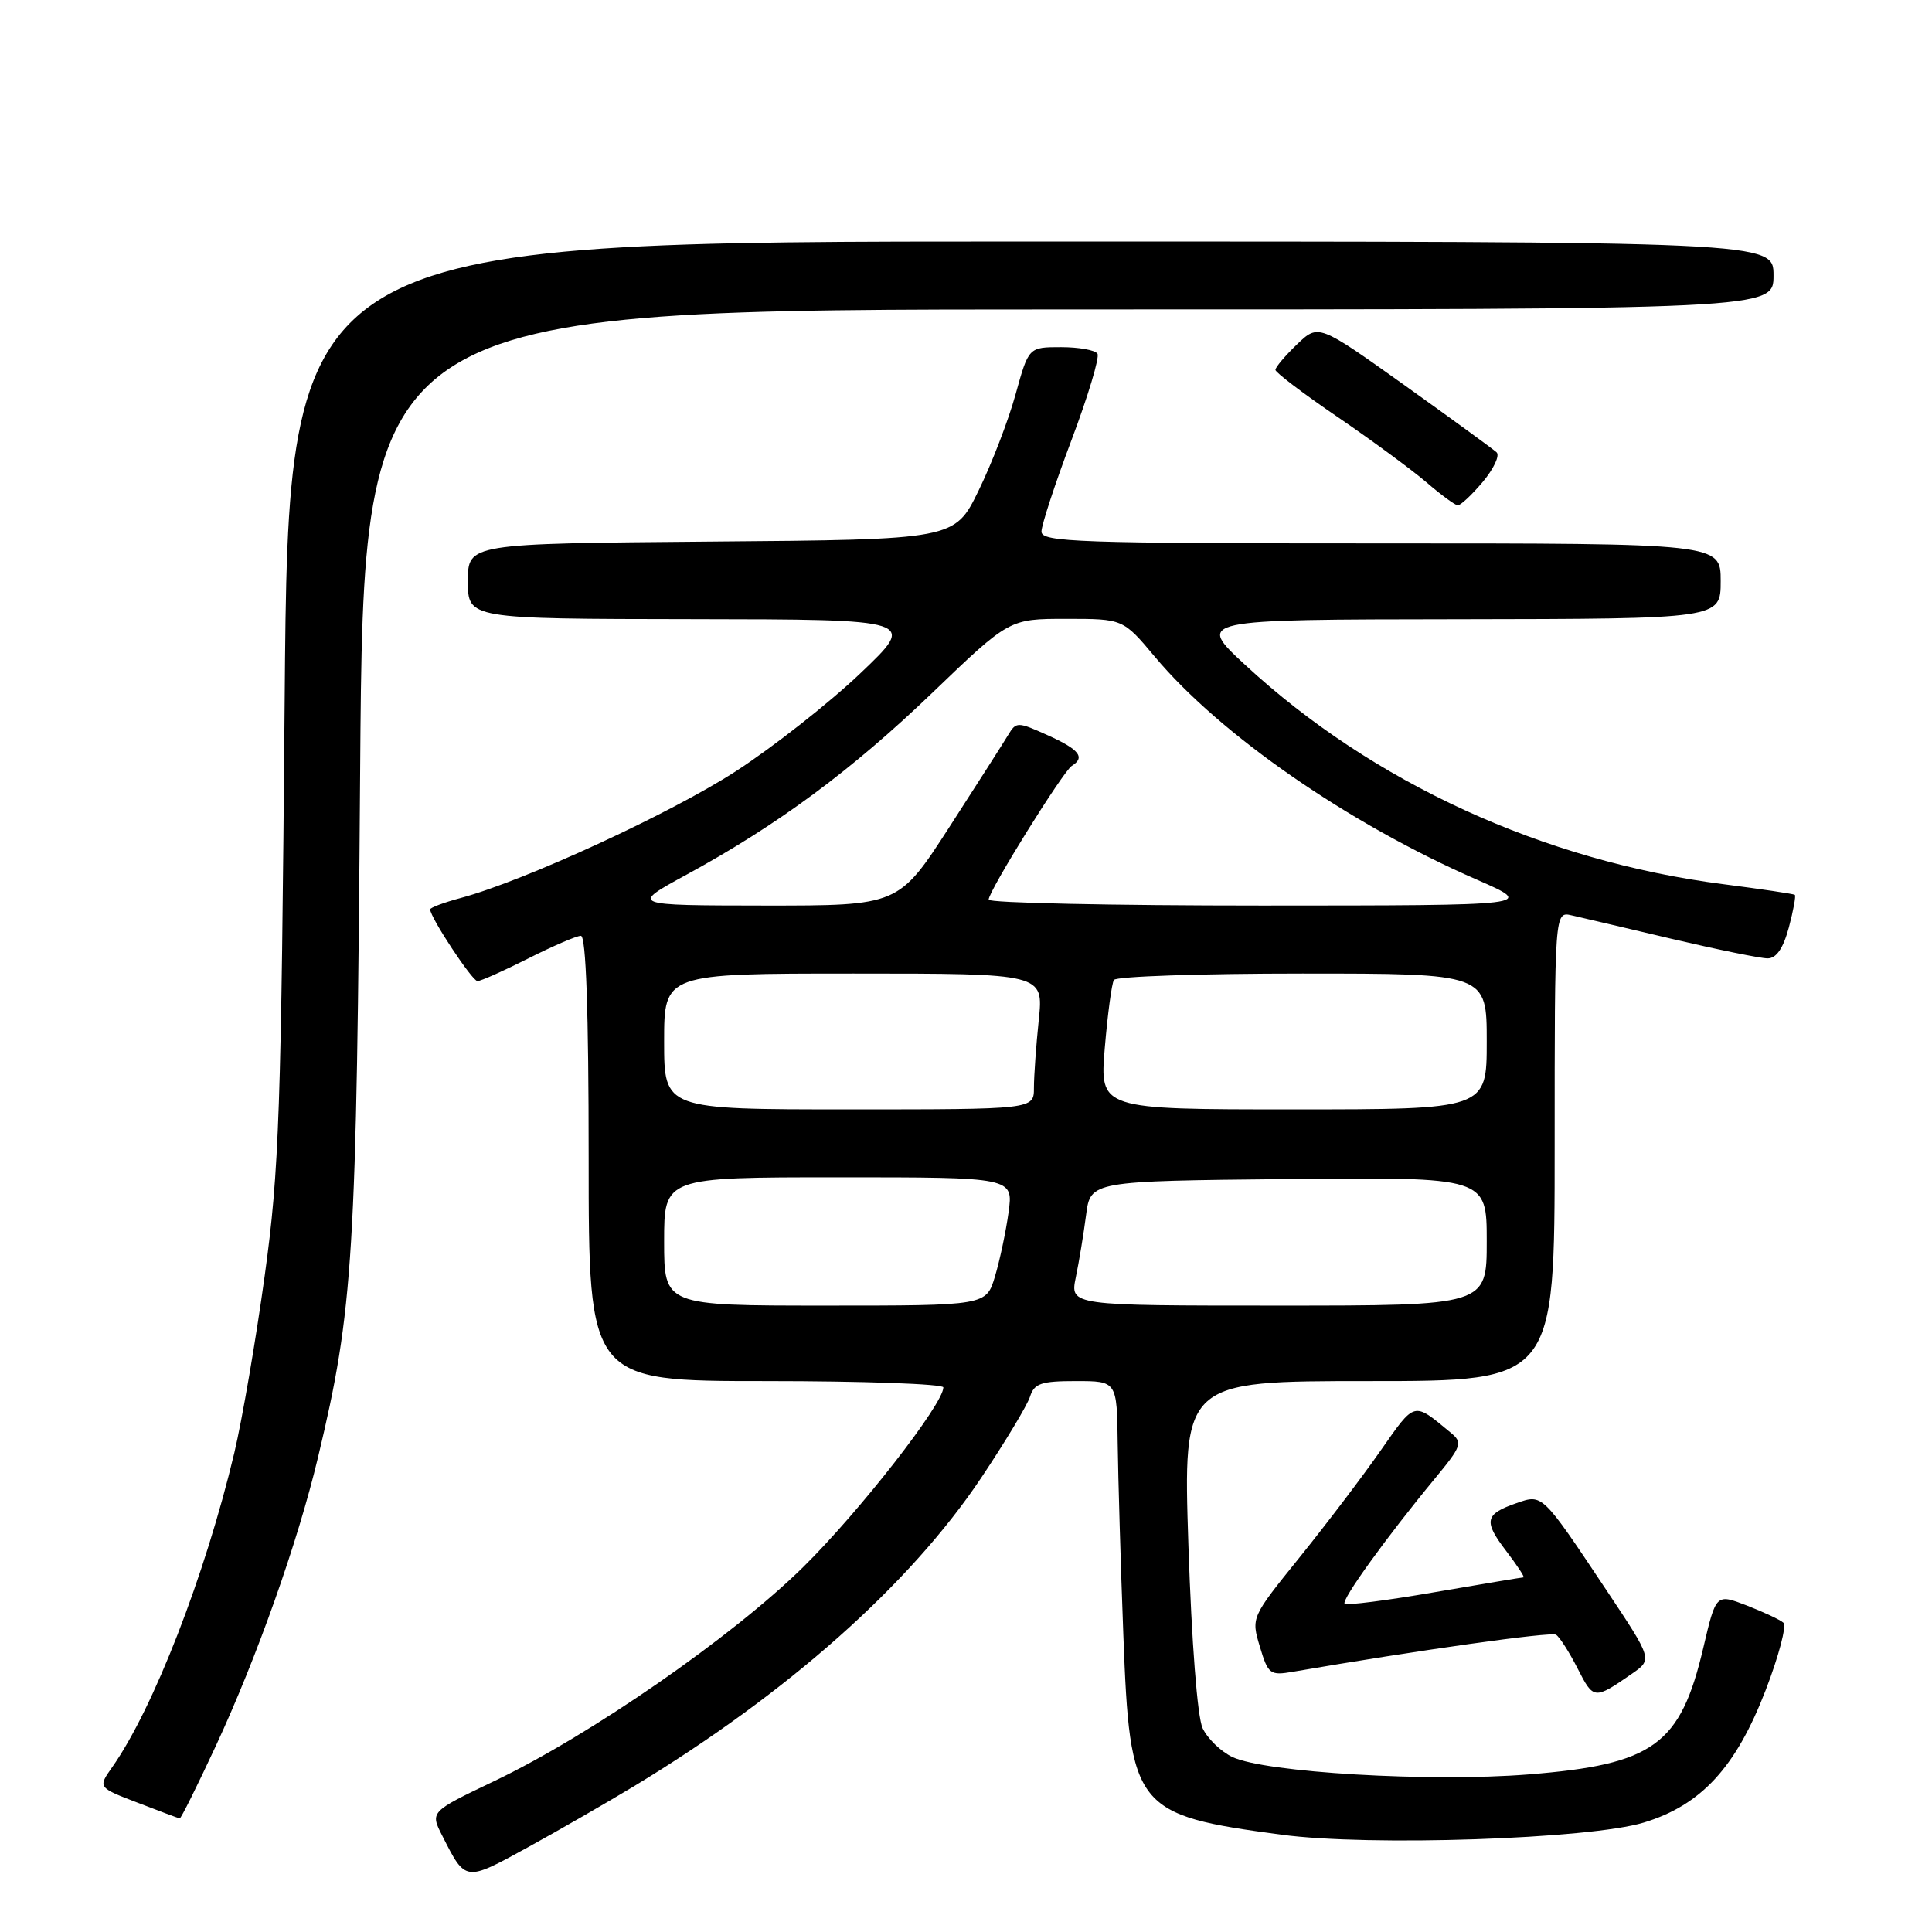 <?xml version="1.0" encoding="UTF-8" standalone="no"?>
<!DOCTYPE svg PUBLIC "-//W3C//DTD SVG 1.1//EN" "http://www.w3.org/Graphics/SVG/1.1/DTD/svg11.dtd" >
<svg xmlns="http://www.w3.org/2000/svg" xmlns:xlink="http://www.w3.org/1999/xlink" version="1.1" viewBox="0 0 256 256">
 <g >
 <path fill="currentColor"
d=" M 84.00 236.69 C 104.35 224.36 120.55 209.97 130.00 195.84 C 133.20 191.05 136.12 186.20 136.48 185.07 C 137.04 183.31 137.95 183.00 142.57 183.00 C 148.00 183.00 148.00 183.00 148.10 191.25 C 148.16 195.79 148.49 207.23 148.85 216.68 C 149.72 239.72 150.34 240.50 169.82 243.11 C 181.46 244.67 210.61 243.69 217.81 241.50 C 225.41 239.19 230.01 234.20 233.95 223.98 C 235.70 219.44 236.76 215.41 236.31 215.02 C 235.87 214.62 233.67 213.60 231.44 212.73 C 227.38 211.17 227.38 211.17 225.70 218.33 C 222.67 231.23 219.13 233.80 202.54 235.12 C 189.51 236.16 167.59 234.87 163.29 232.81 C 161.76 232.08 159.99 230.36 159.35 228.99 C 158.66 227.51 157.90 217.65 157.47 204.75 C 156.76 183.00 156.76 183.00 181.38 183.00 C 206.00 183.00 206.00 183.00 206.00 151.88 C 206.00 120.77 206.00 120.77 208.25 121.29 C 209.49 121.57 215.45 122.97 221.50 124.40 C 227.55 125.82 233.27 126.99 234.21 126.99 C 235.37 127.00 236.28 125.68 237.03 122.90 C 237.63 120.64 237.99 118.69 237.82 118.57 C 237.64 118.44 233.38 117.81 228.34 117.16 C 204.51 114.10 181.89 103.73 165.00 88.11 C 158.50 82.09 158.50 82.09 193.25 82.05 C 228.00 82.00 228.00 82.00 228.00 77.00 C 228.00 72.00 228.00 72.00 183.00 72.00 C 142.84 72.00 138.00 71.83 138.00 70.44 C 138.00 69.58 139.79 64.12 141.98 58.31 C 144.17 52.50 145.72 47.35 145.42 46.87 C 145.12 46.39 142.95 46.00 140.59 46.00 C 136.30 46.00 136.30 46.00 134.57 52.25 C 133.62 55.69 131.42 61.42 129.67 65.00 C 126.50 71.50 126.50 71.50 94.25 71.76 C 62.00 72.03 62.00 72.03 62.00 77.01 C 62.00 82.00 62.00 82.00 91.75 82.04 C 121.50 82.08 121.50 82.08 114.00 89.22 C 109.88 93.14 102.47 98.97 97.54 102.17 C 88.91 107.77 69.54 116.70 61.08 118.98 C 58.83 119.58 57.00 120.27 57.00 120.50 C 57.00 121.56 62.57 130.00 63.27 130.00 C 63.70 130.00 66.73 128.65 70.00 127.00 C 73.27 125.35 76.41 124.00 76.97 124.00 C 77.65 124.00 78.00 133.95 78.00 153.50 C 78.00 183.00 78.00 183.00 101.50 183.00 C 114.43 183.00 125.00 183.38 125.00 183.84 C 125.00 186.05 113.83 200.36 106.41 207.66 C 97.01 216.91 78.20 229.94 65.48 236.01 C 56.98 240.07 56.98 240.07 58.62 243.28 C 61.70 249.36 61.61 249.35 69.87 244.82 C 74.07 242.51 80.42 238.85 84.00 236.69 Z  M 28.60 231.34 C 34.06 219.58 39.45 204.36 42.13 193.14 C 46.84 173.42 47.25 166.73 47.72 102.25 C 48.17 41.00 48.17 41.00 141.59 41.00 C 235.00 41.00 235.00 41.00 235.00 36.50 C 235.00 32.00 235.00 32.00 136.61 32.00 C 38.22 32.00 38.22 32.00 37.72 92.75 C 37.26 147.48 37.00 155.04 35.08 169.00 C 33.91 177.53 32.09 188.10 31.05 192.50 C 27.18 208.77 20.30 226.46 14.86 234.17 C 12.97 236.85 12.97 236.85 18.24 238.87 C 21.13 239.99 23.64 240.92 23.81 240.95 C 23.98 240.98 26.13 236.65 28.60 231.34 Z  M 216.24 221.78 C 218.97 219.88 218.97 219.88 212.85 210.69 C 204.28 197.84 204.41 197.96 200.92 199.18 C 196.75 200.63 196.55 201.55 199.56 205.49 C 201.03 207.42 202.07 209.00 201.87 209.01 C 201.67 209.01 196.35 209.90 190.06 210.98 C 183.77 212.07 178.42 212.75 178.17 212.50 C 177.70 212.03 183.71 203.68 190.15 195.89 C 193.69 191.60 193.84 191.17 192.23 189.84 C 187.22 185.70 187.57 185.61 182.91 192.25 C 180.51 195.69 175.67 202.06 172.16 206.41 C 165.79 214.31 165.78 214.33 166.94 218.20 C 168.03 221.84 168.29 222.04 171.30 221.52 C 187.88 218.67 205.49 216.19 206.18 216.61 C 206.65 216.90 207.94 218.92 209.05 221.10 C 211.16 225.23 211.24 225.24 216.24 221.78 Z  M 196.47 63.86 C 197.92 62.13 198.75 60.37 198.31 59.94 C 197.86 59.52 192.37 55.52 186.10 51.04 C 174.70 42.91 174.70 42.91 171.85 45.64 C 170.28 47.15 169.00 48.66 169.00 49.01 C 169.00 49.35 172.71 52.17 177.25 55.26 C 181.79 58.36 187.07 62.25 189.00 63.90 C 190.93 65.56 192.80 66.94 193.16 66.96 C 193.52 66.98 195.01 65.59 196.47 63.86 Z  M 88.00 164.50 C 88.00 156.00 88.00 156.00 111.14 156.00 C 134.27 156.00 134.27 156.00 133.64 160.63 C 133.29 163.18 132.48 167.00 131.84 169.13 C 130.68 173.00 130.68 173.00 109.34 173.00 C 88.00 173.00 88.00 173.00 88.00 164.50 Z  M 142.55 169.25 C 142.98 167.19 143.59 163.47 143.91 161.00 C 144.50 156.50 144.50 156.50 170.75 156.23 C 197.00 155.97 197.00 155.97 197.00 164.48 C 197.00 173.00 197.00 173.00 169.39 173.00 C 141.78 173.00 141.78 173.00 142.55 169.25 Z  M 88.00 138.00 C 88.00 129.00 88.00 129.00 113.14 129.00 C 138.28 129.00 138.28 129.00 137.64 135.15 C 137.29 138.53 137.00 142.58 137.00 144.15 C 137.00 147.00 137.00 147.00 112.50 147.00 C 88.00 147.00 88.00 147.00 88.00 138.00 Z  M 146.39 138.85 C 146.77 134.36 147.31 130.31 147.60 129.85 C 147.88 129.38 159.12 129.00 172.56 129.00 C 197.00 129.00 197.00 129.00 197.00 138.00 C 197.00 147.00 197.00 147.00 171.36 147.00 C 145.71 147.00 145.71 147.00 146.39 138.85 Z  M 90.93 115.92 C 103.08 109.30 112.84 102.08 123.59 91.75 C 133.74 82.00 133.74 82.00 141.28 82.00 C 148.81 82.00 148.81 82.00 153.01 87.01 C 161.67 97.36 178.70 109.15 195.69 116.56 C 203.50 119.98 203.50 119.98 167.25 119.99 C 147.31 119.99 131.00 119.64 131.00 119.21 C 131.00 118.06 140.87 102.20 142.02 101.48 C 143.84 100.36 143.01 99.31 138.84 97.43 C 134.83 95.62 134.65 95.62 133.59 97.38 C 132.99 98.38 129.48 103.88 125.79 109.60 C 119.07 120.00 119.07 120.00 101.29 119.99 C 83.50 119.97 83.50 119.97 90.93 115.92 Z "/>
</g>
</svg>
